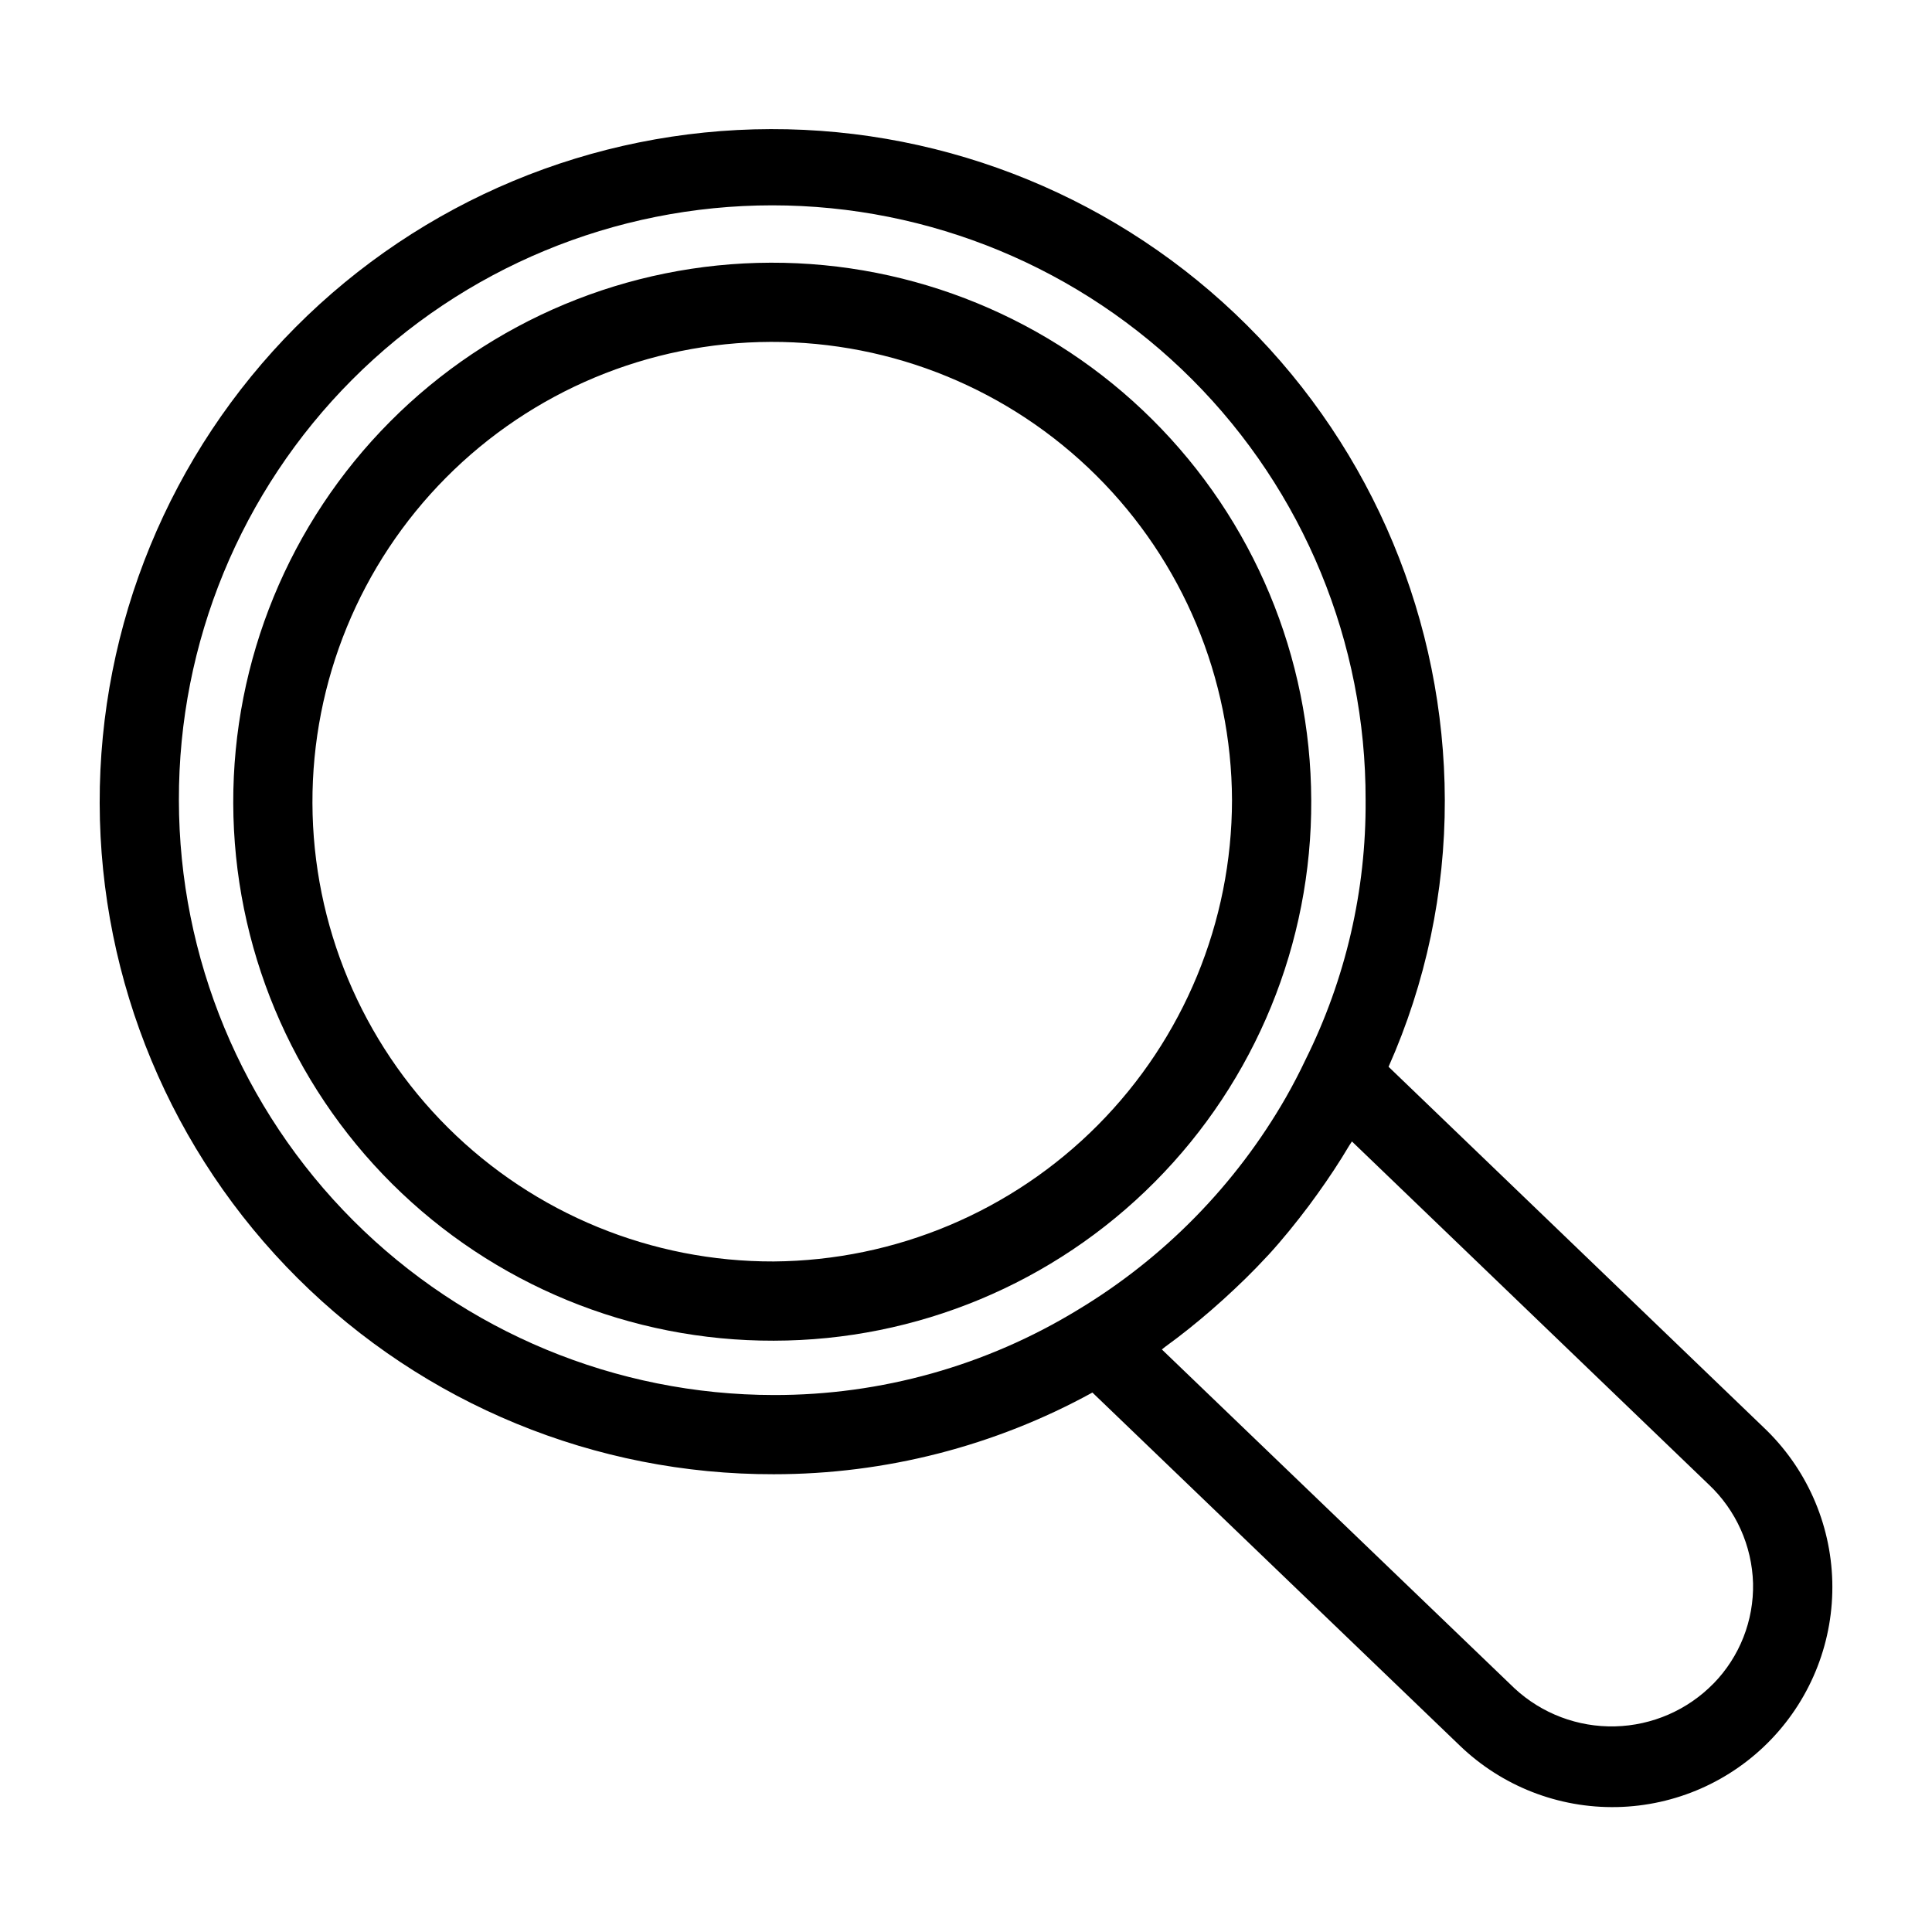 <?xml version="1.0" encoding="UTF-8"?>
<!-- The Best Svg Icon site in the world: iconSvg.co, Visit us! https://iconsvg.co -->
<svg fill="#000000" width="800px" height="800px" version="1.1" viewBox="144 144 512 512" xmlns="http://www.w3.org/2000/svg">
 <g>
  <path d="m491.49 356.05c-0.109-37.883-15.262-74.172-42.125-100.88-26.863-26.715-63.238-41.66-101.12-41.551-37.883 0.105-74.172 15.258-100.88 42.121-26.711 26.863-41.66 63.238-41.551 101.12 0.105 37.883 15.258 74.172 42.121 100.89 26.863 26.711 63.238 41.656 101.12 41.547 37.906-0.039 74.23-15.172 100.96-42.051 26.727-26.875 41.652-63.289 41.48-101.19zm-142.44 122.25c-32.316 0.105-63.352-12.629-86.277-35.402-22.926-22.777-35.867-53.727-35.973-86.043-0.109-32.316 12.625-63.352 35.402-86.277 22.773-22.926 53.723-35.867 86.039-35.973 32.316-0.109 63.352 12.625 86.277 35.402 22.926 22.773 35.867 53.723 35.977 86.039-0.035 32.273-12.816 63.227-35.562 86.121-22.742 22.895-53.609 35.883-85.883 36.133z"/>
  <path d="m611.36 522.26-99.379-95.555h0.004c9.879-22.242 14.961-46.32 14.906-70.66-0.109-47.273-18.988-92.562-52.492-125.91-33.5-33.352-78.879-52.027-126.15-51.918-47.273 0.105-92.566 18.984-125.91 52.488-33.352 33.5-52.027 78.879-51.922 126.15 0.105 47.273 18.988 92.566 52.488 125.91 33.5 33.352 78.879 52.027 126.15 51.922 29.523 0.012 58.57-7.434 84.445-21.648l97.359 93.559c11.172 10.758 26.164 16.621 41.668 16.293 15.5-0.324 30.234-6.812 40.941-18.031 10.707-11.215 16.504-26.234 16.109-41.734-0.395-15.504-6.949-30.207-18.215-40.863zm-419.95-166.21c-0.102-41.77 16.422-81.867 45.922-111.44 29.5-29.574 69.555-46.195 111.32-46.195s81.824 16.621 111.33 46.195c29.5 29.57 46.02 69.668 45.918 111.44 0.168 23.84-5.281 47.387-15.898 68.73-1.598 3.387-3.332 6.715-5.191 9.984v0.004c-13.285 23.176-32.273 42.57-55.16 56.344-24.266 14.82-52.16 22.641-80.598 22.586-41.797-0.047-81.867-16.672-111.42-46.227-29.555-29.555-46.176-69.625-46.223-111.42zm406.71 234.09h-0.012c-6.883 7.043-16.246 11.121-26.098 11.367-9.848 0.242-19.398-3.367-26.625-10.059l-93.48-89.828c0.328-0.234 0.617-0.516 0.945-0.75 4.168-3.012 8.172-6.238 12.062-9.602 1.109-0.961 2.203-1.926 3.289-2.914 4.008-3.641 7.894-7.402 11.551-11.379 0.121-0.133 0.258-0.254 0.379-0.387 3.832-4.195 7.387-8.609 10.785-13.129 0.754-1.004 1.48-2.019 2.215-3.039 3-4.176 5.836-8.449 8.441-12.852 0.215-0.367 0.488-0.703 0.703-1.07l94.555 90.914v-0.004c7.231 6.812 11.457 16.227 11.746 26.164 0.223 9.898-3.547 19.473-10.457 26.566z"/>
 </g>
</svg>